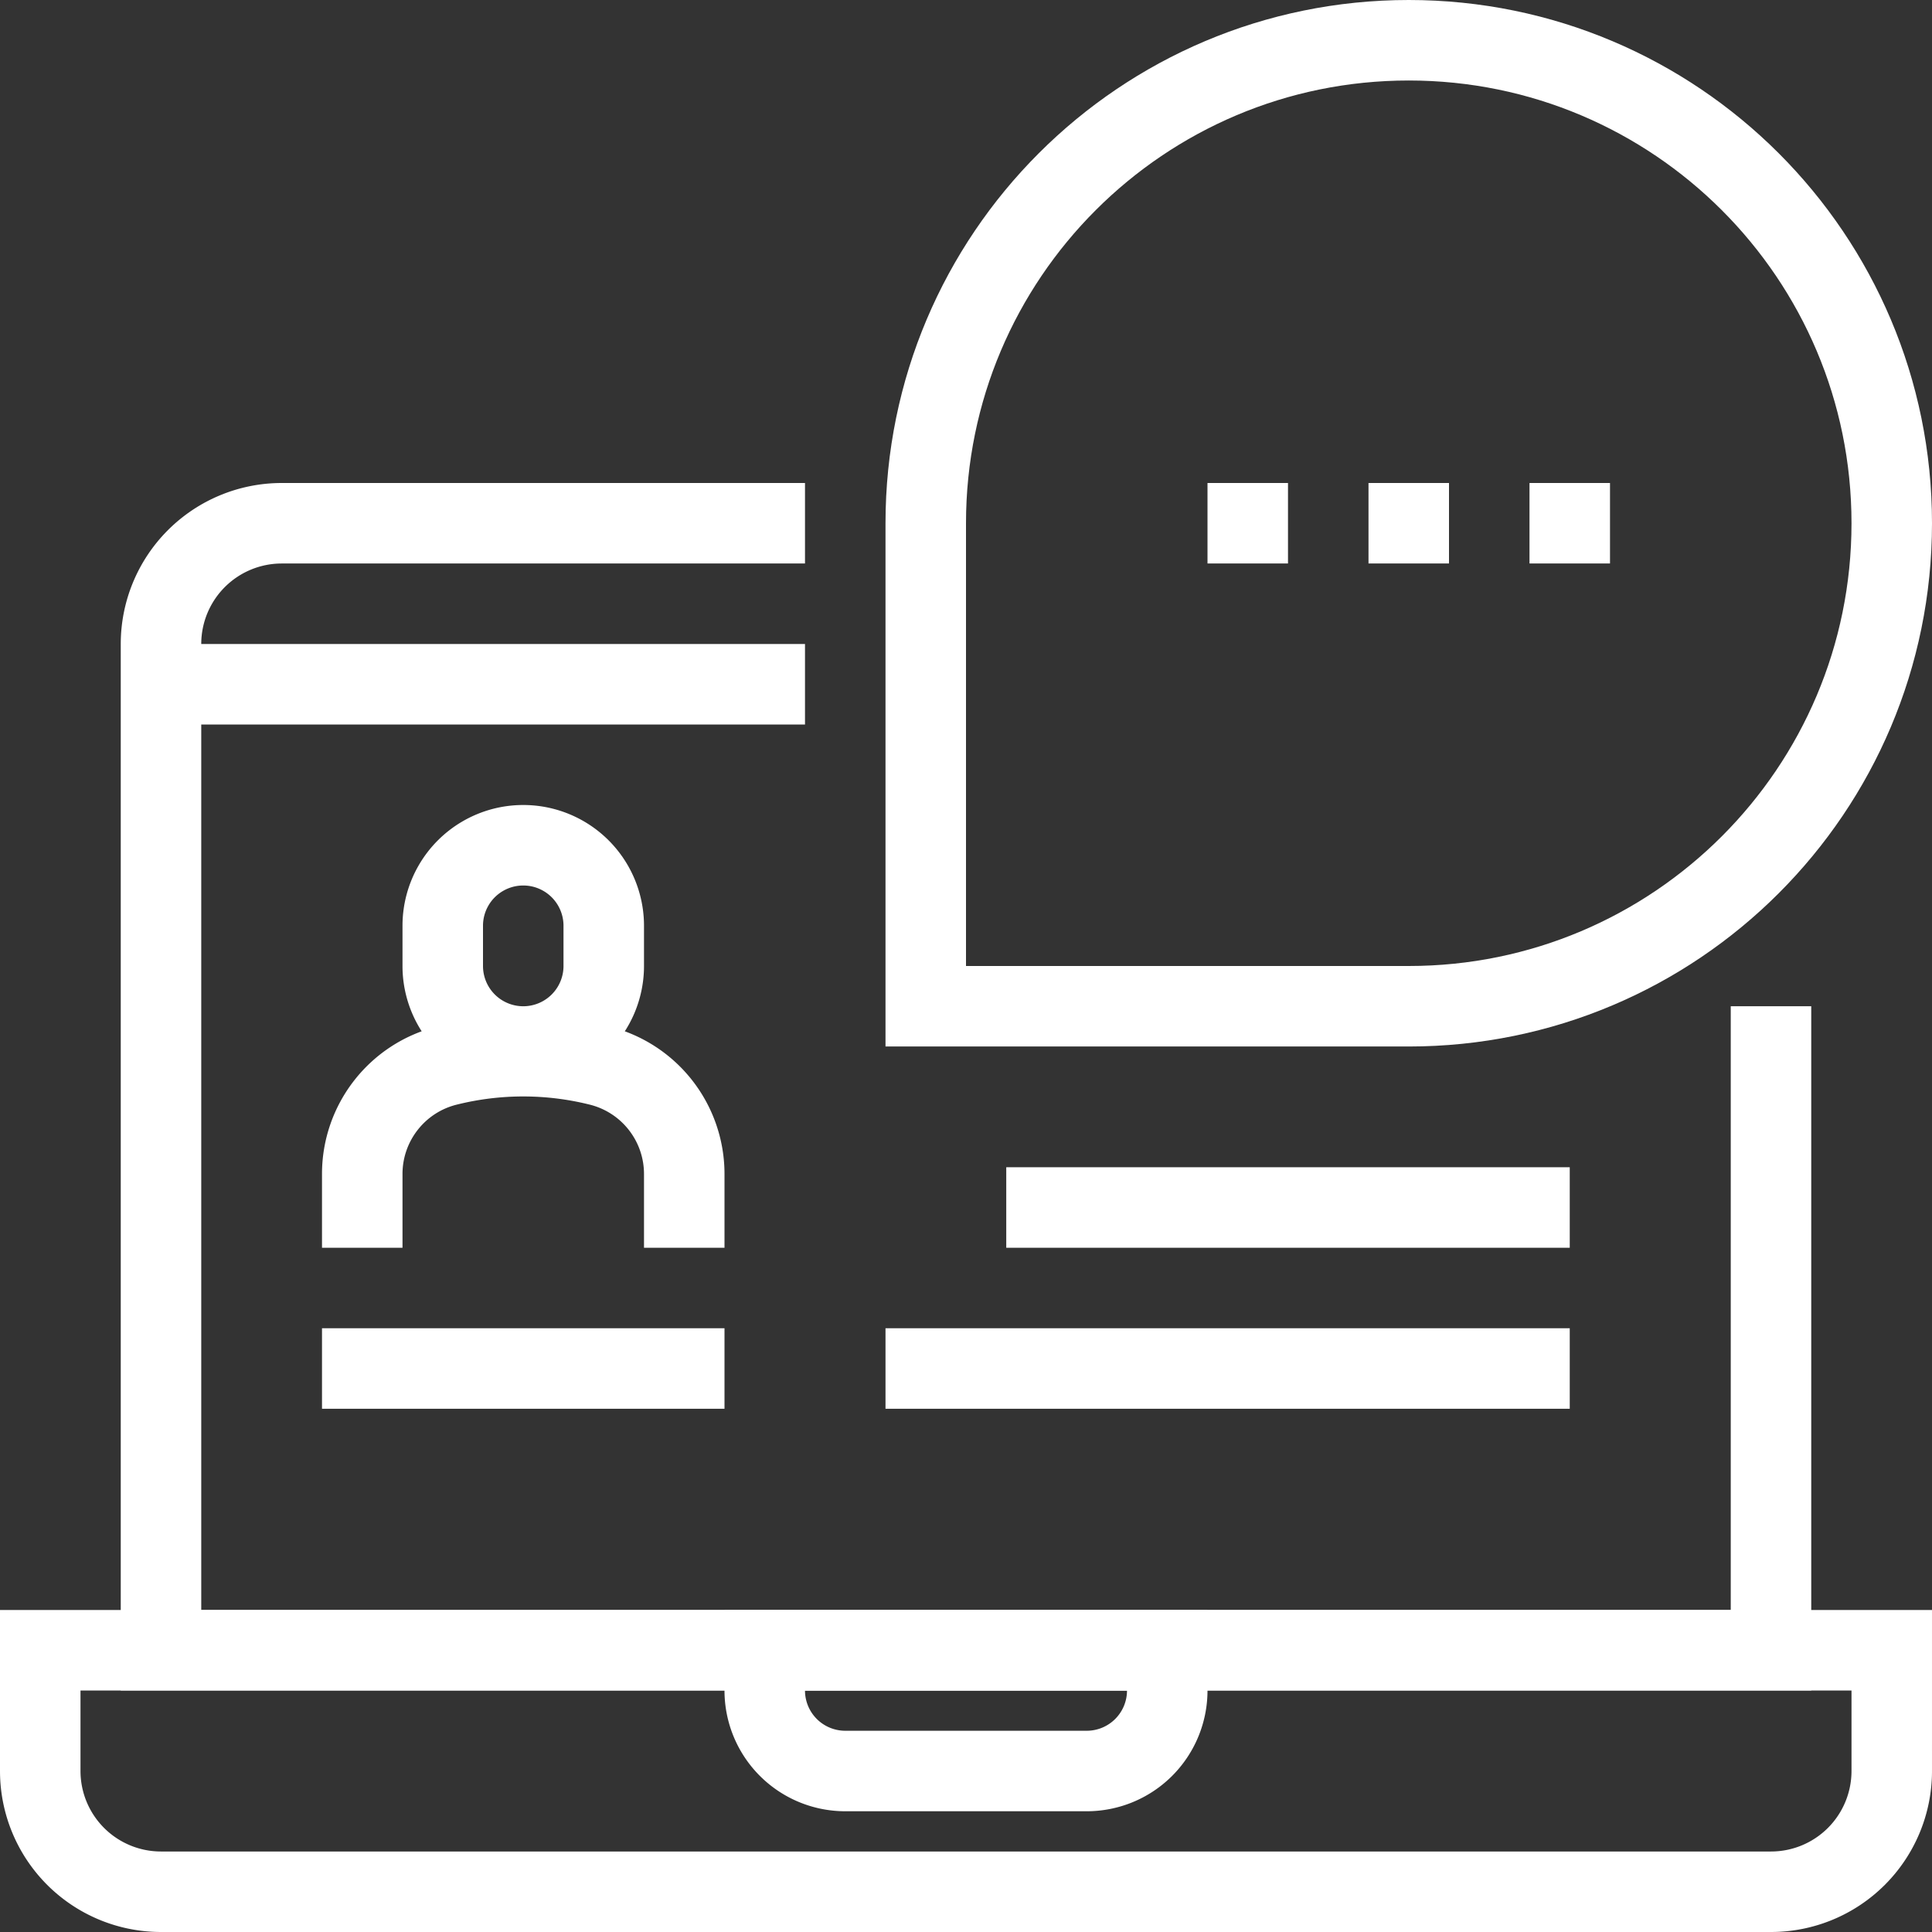 <svg xmlns="http://www.w3.org/2000/svg" width="48" height="48" viewBox="0 0 48 48">
    <rect x="0" y="0" width="48" height="48" fill="#333333" stroke="none"/>
    <g fill="none" fill-rule="evenodd">
        <path stroke="#ffffff" stroke-width="2" d="M44 47H4a3 3 0 0 1-3-3v-3h46v3a3 3 0 0 1-3 3z"/>
        <path stroke="#ffffff" stroke-width="2" d="M27 44h-6a2 2 0 0 1-2-2v-1h10v1a2 2 0 0 1-2 2zM13 26a2 2 0 0 1-2-2v-1a2 2 0 0 1 4 0v1a2 2 0 0 1-2 2zM9 31v-1.833c0-1.273.867-2.384 2.102-2.692a7.814 7.814 0 0 1 3.796 0A2.775 2.775 0 0 1 17 29.167V31M8 34h10"/>
        <path fill="transparent" d="M35 25c6.627 0 12-5.373 12-12S41.627 1 35 1 23 6.373 23 13v12h12z"/>
        <path stroke="#ffffff" stroke-width="2" d="M35 25c6.627 0 12-5.373 12-12S41.627 1 35 1 23 6.373 23 13v12h12z"/>
        <path stroke="#ffffff" stroke-width="2" d="M20 13H7a3 3 0 0 0-3 3v25h40V25M20 17H4M30 13h2M34 13h2M38 13h2M22 34h17M25 30h14"/>
    </g>
</svg>
